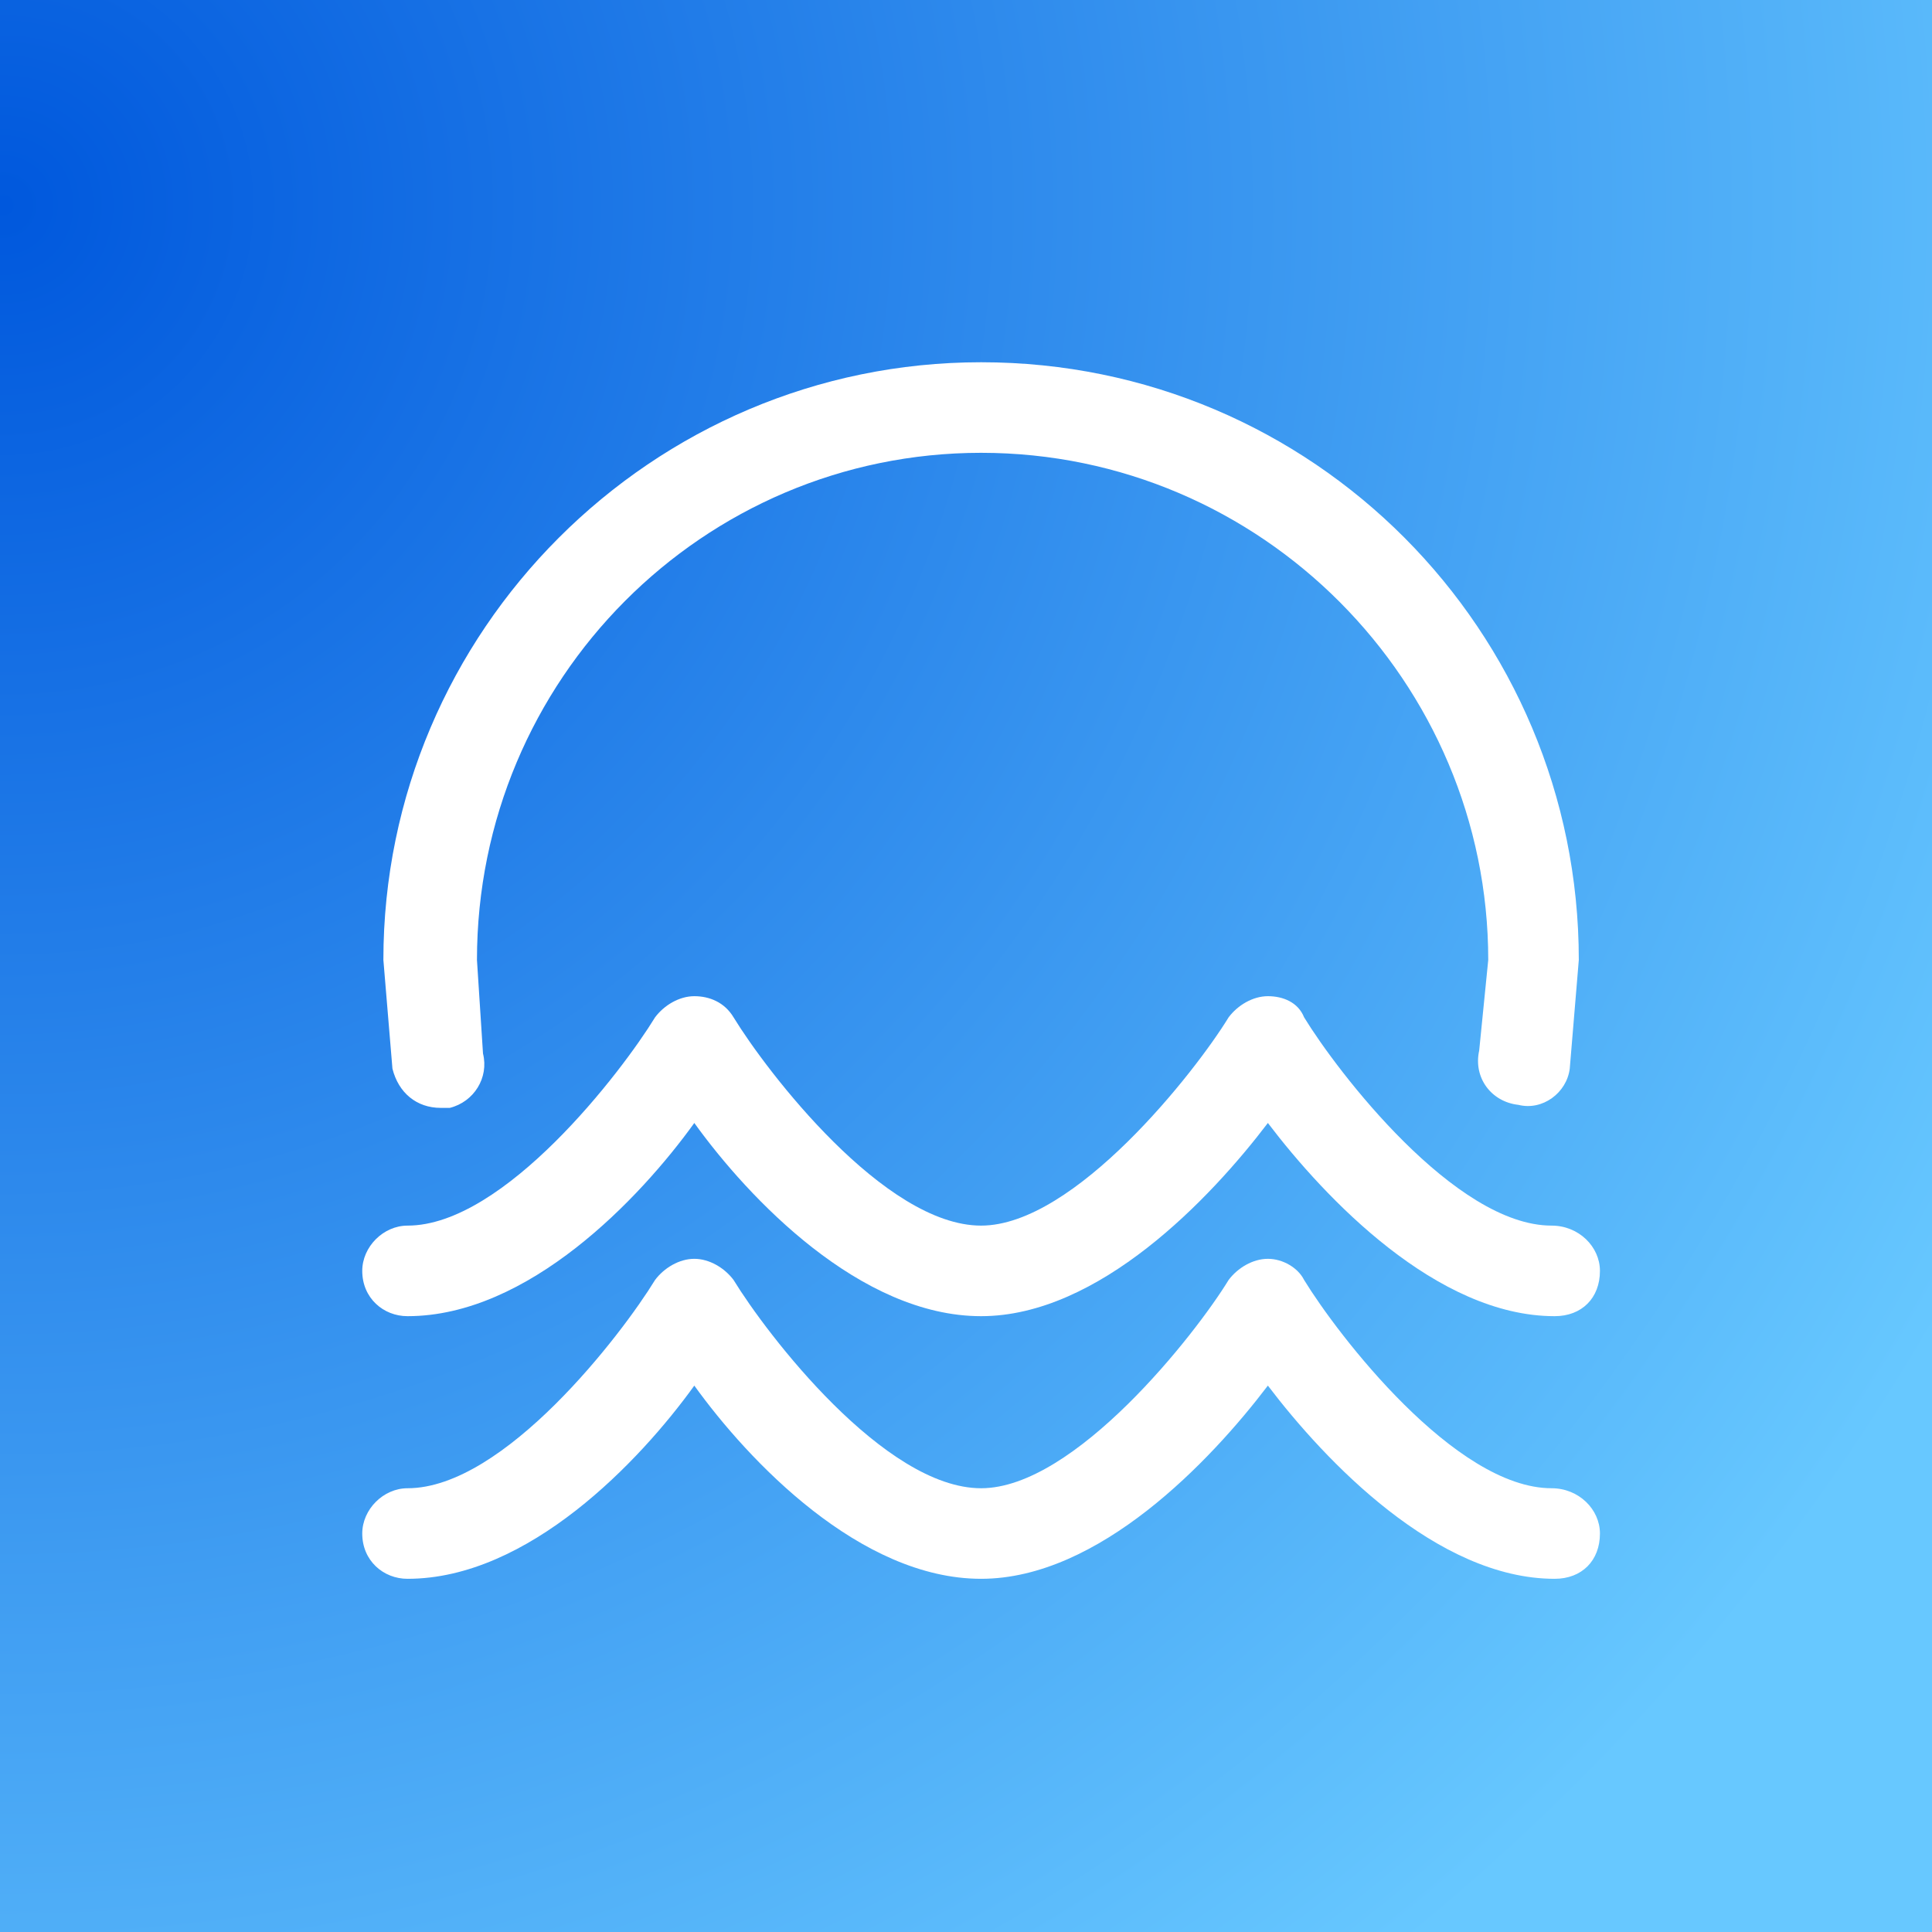 <svg width="64" height="64" fill="none" xmlns="http://www.w3.org/2000/svg"><rect width="100%" height="100%" fill="#333333" stroke="none"/><rect width="64" height="64" fill="url(#paint0_radial_305_12516)"/><path d="M51.5 43.6c-3.9 0-7.6-3.9-9.5-6.4-1.9 2.5-5.6 6.4-9.5 6.4-4 0-7.7-3.9-9.5-6.4-1.8 2.5-5.5 6.4-9.5 6.4-.8 0-1.5-.6-1.5-1.5 0-.8.7-1.5 1.5-1.5 3.2 0 7.1-5.1 8.2-6.9.3-.4.8-.7 1.3-.7s1 .2 1.3.7c1.1 1.8 5 6.9 8.2 6.9 3.1 0 7.1-5.1 8.2-6.9.3-.4.8-.7 1.3-.7s1 .2 1.2.7c1.1 1.8 5 6.9 8.2 6.9.9 0 1.6.7 1.6 1.5 0 .9-.6 1.5-1.5 1.5z" fill="#fff"/><path d="M51.5 52.3c-3.9 0-7.6-3.9-9.5-6.4-1.9 2.5-5.6 6.4-9.5 6.4-4 0-7.7-3.9-9.5-6.4-1.8 2.5-5.5 6.4-9.5 6.4-.8 0-1.5-.6-1.5-1.5 0-.8.7-1.5 1.5-1.5 3.2 0 7.1-5.1 8.2-6.9.3-.4.8-.7 1.3-.7s1 .3 1.3.7c1.1 1.8 5 6.9 8.2 6.9 3.1 0 7.1-5.1 8.2-6.9.3-.4.8-.7 1.3-.7s1 .3 1.2.7c1.1 1.8 5 6.9 8.2 6.9.9 0 1.6.7 1.6 1.5 0 .9-.6 1.5-1.5 1.5zM14.6 36.7c-.8 0-1.4-.5-1.6-1.3l-.3-3.6c0-10.9 8.9-19.8 19.8-19.8 11 0 19.8 8.9 19.8 19.8l-.3 3.6c-.1.8-.9 1.4-1.7 1.2-.9-.1-1.5-.9-1.3-1.8l.3-3c0-9.2-7.5-16.8-16.8-16.8-9.2 0-16.7 7.5-16.7 16.8l.2 3.1c.2.8-.3 1.6-1.1 1.8h-.3z" fill="#fff"/><defs><radialGradient id="paint0_radial_305_12516" cx="0" cy="0" r="1" gradientUnits="userSpaceOnUse" gradientTransform="matrix(52.758 51.358 -51.439 52.842 0 7.407)"><stop stop-color="#0058DD"/><stop offset="1" stop-color="#67C8FF"/></radialGradient></defs></svg>